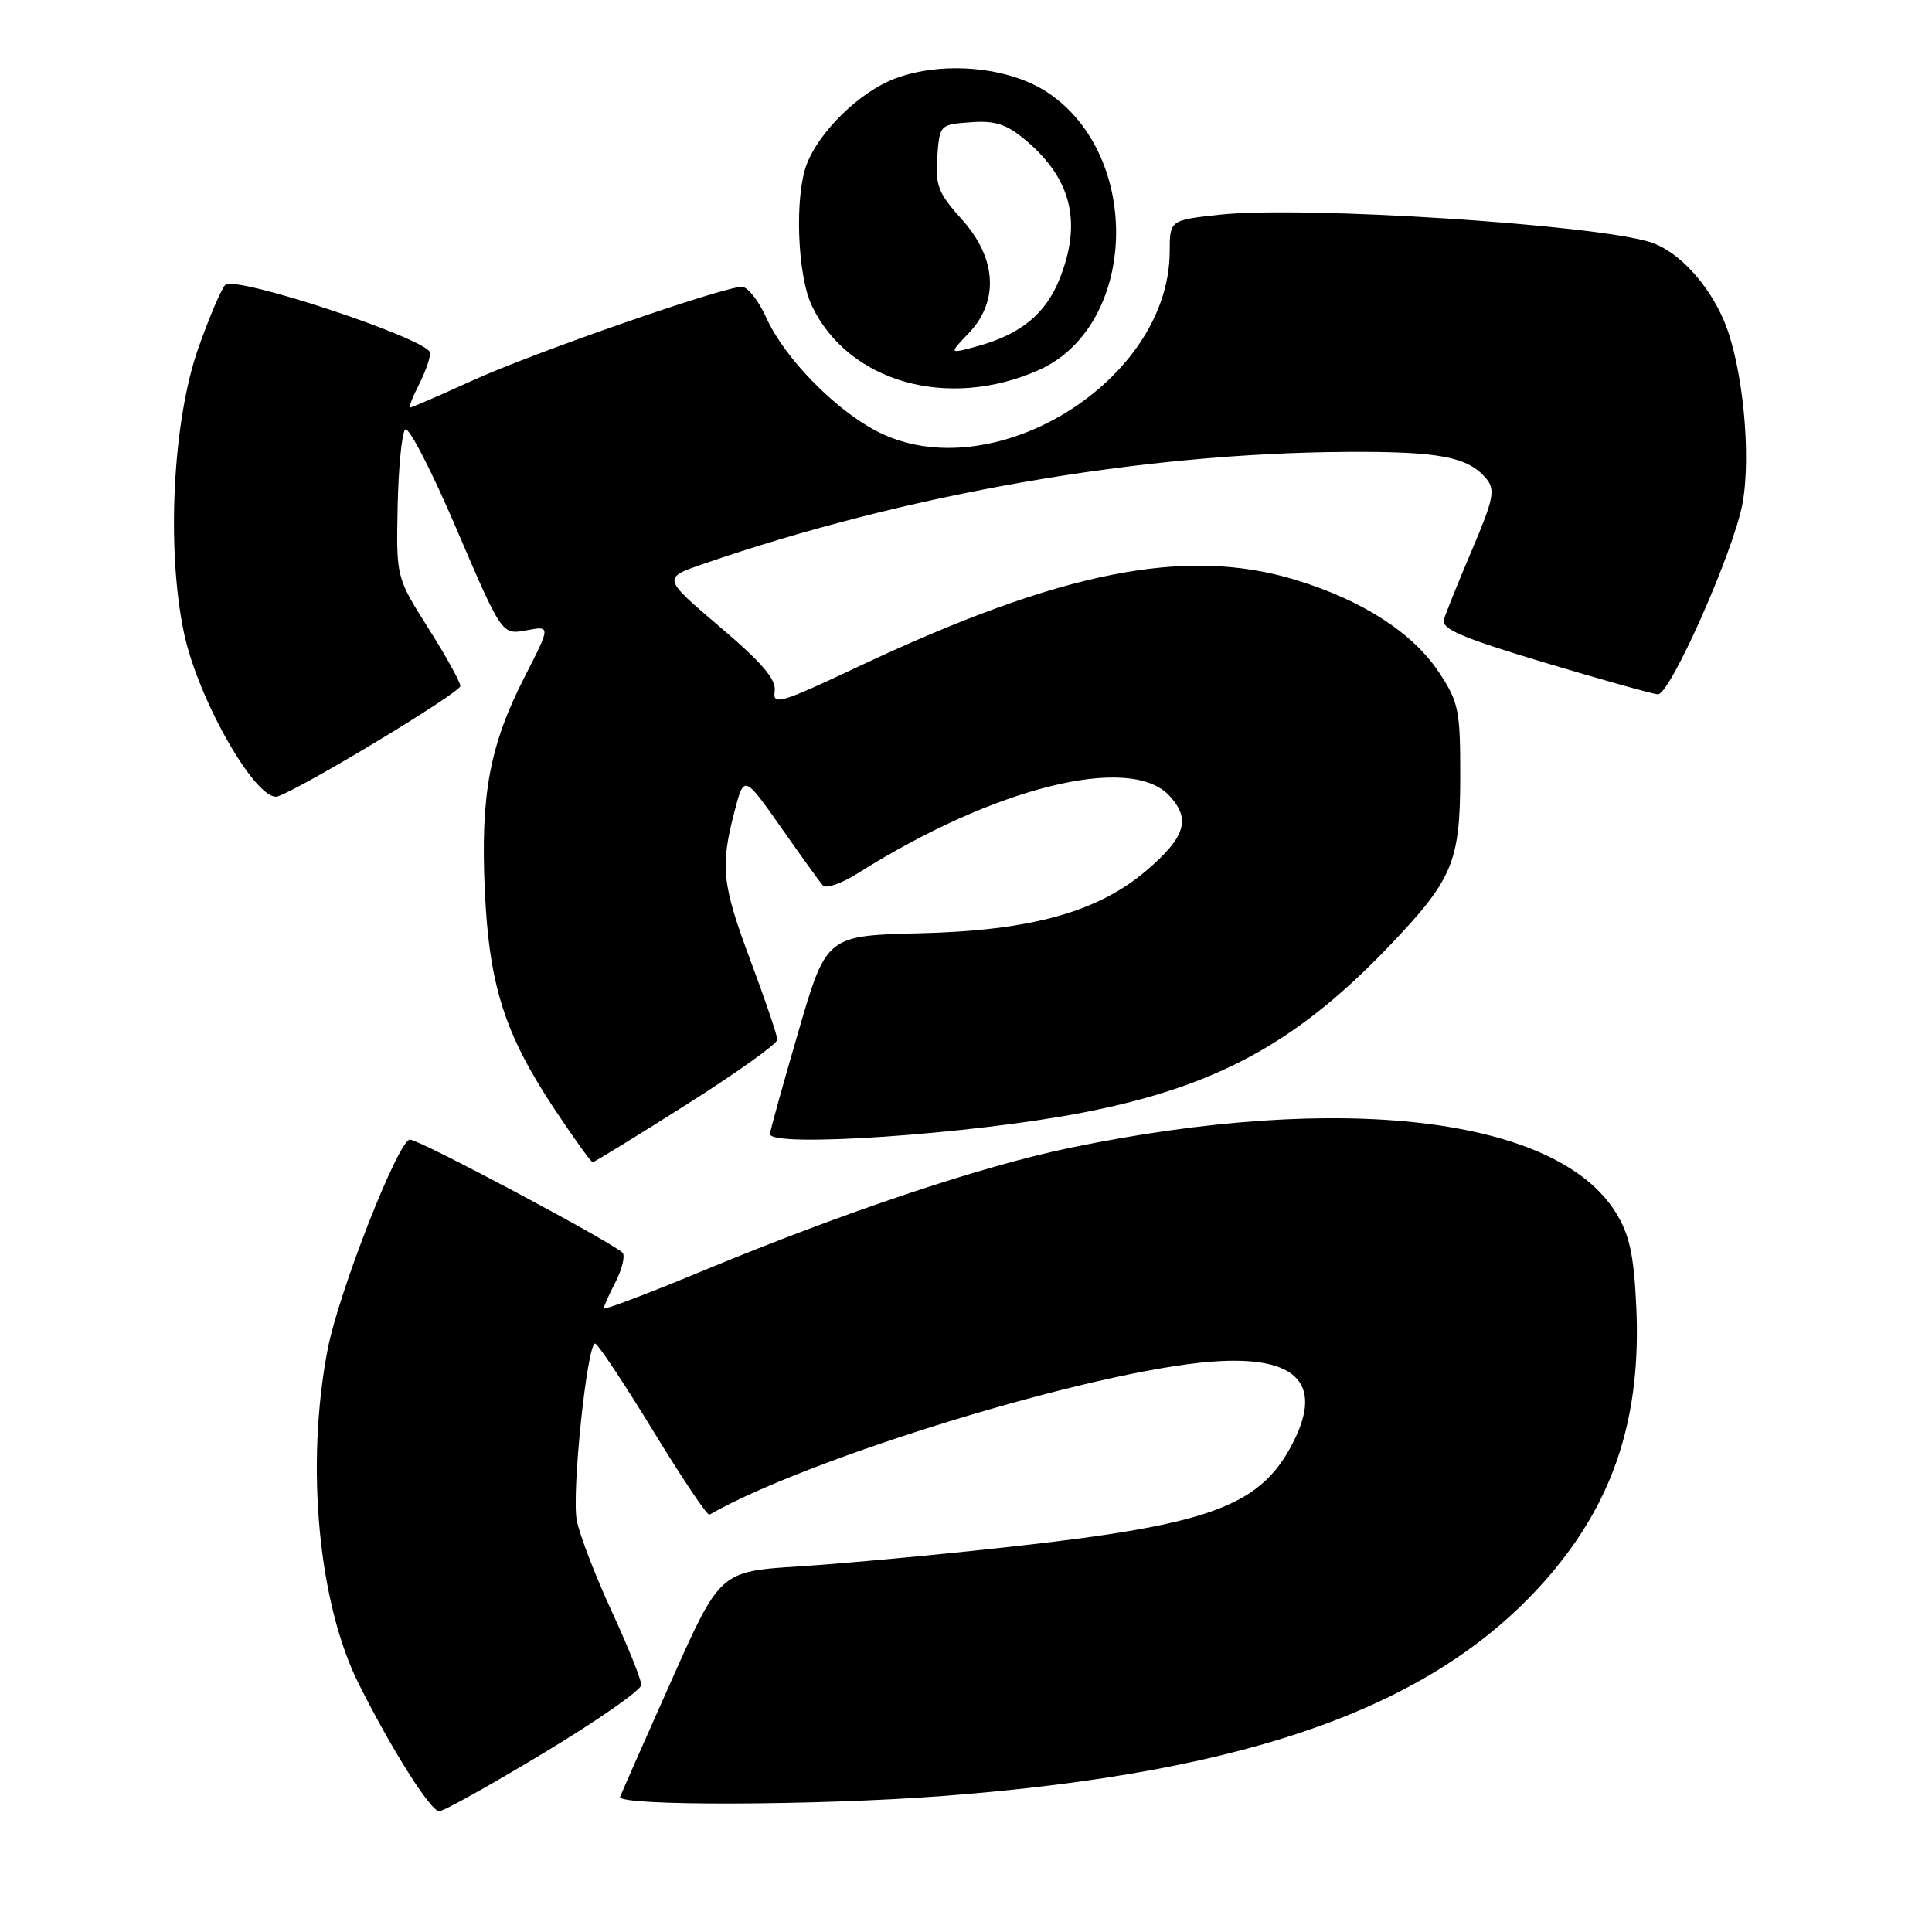 <?xml version="1.0" encoding="UTF-8" standalone="no"?>
<!DOCTYPE svg PUBLIC "-//W3C//DTD SVG 1.1//EN" "http://www.w3.org/Graphics/SVG/1.1/DTD/svg11.dtd" >
<svg xmlns="http://www.w3.org/2000/svg" xmlns:xlink="http://www.w3.org/1999/xlink" version="1.1" viewBox="0 0 256 256">
 <g >
 <path fill="currentColor"
d=" M 72.09 232.25 C 79.16 227.99 84.95 223.95 84.97 223.27 C 84.99 222.59 83.21 218.17 81.03 213.45 C 78.85 208.72 76.77 203.31 76.42 201.43 C 75.73 197.75 77.80 177.98 78.86 178.03 C 79.21 178.05 82.65 183.22 86.50 189.52 C 90.35 195.83 93.72 200.86 94.00 200.70 C 107.35 193.07 144.87 181.63 160.50 180.43 C 172.14 179.53 175.66 183.49 170.85 192.05 C 166.56 199.68 159.64 202.11 134.09 204.93 C 124.42 206.01 111.75 207.18 105.96 207.55 C 95.41 208.21 95.41 208.21 88.96 222.70 C 85.40 230.67 82.35 237.60 82.17 238.09 C 81.71 239.33 108.37 239.25 125.05 237.97 C 166.24 234.81 190.67 225.91 205.37 208.70 C 213.96 198.65 217.51 187.56 216.81 172.99 C 216.49 166.26 215.91 163.58 214.11 160.68 C 206.28 148.01 177.82 144.62 141.79 152.09 C 130.07 154.52 111.97 160.58 93.25 168.34 C 85.96 171.37 80.00 173.63 80.00 173.37 C 80.00 173.11 80.69 171.56 81.54 169.92 C 82.39 168.28 82.83 166.54 82.53 166.04 C 81.89 165.02 55.61 151.00 54.32 151.00 C 52.80 151.00 44.85 171.28 43.41 178.84 C 40.47 194.15 42.18 212.44 47.54 223.13 C 51.88 231.80 57.06 240.00 58.20 240.00 C 58.78 240.00 65.03 236.51 72.09 232.25 Z  M 90.95 146.37 C 97.58 142.17 103.00 138.30 103.00 137.76 C 103.00 137.22 101.42 132.57 99.50 127.43 C 95.67 117.20 95.41 114.91 97.31 107.58 C 98.59 102.67 98.59 102.67 103.45 109.58 C 106.12 113.39 108.63 116.88 109.04 117.34 C 109.44 117.79 111.53 117.06 113.69 115.70 C 131.69 104.33 149.69 99.84 154.92 105.41 C 157.83 108.51 157.11 110.90 151.92 115.34 C 145.49 120.84 136.65 123.30 122.00 123.66 C 109.50 123.97 109.50 123.97 105.78 136.73 C 103.73 143.76 102.04 149.84 102.03 150.25 C 101.96 152.12 128.73 150.29 143.50 147.42 C 161.18 143.98 171.86 138.17 184.15 125.28 C 192.52 116.51 193.48 114.21 193.49 102.93 C 193.50 94.12 193.28 93.03 190.70 89.13 C 187.21 83.84 180.54 79.54 171.65 76.83 C 157.06 72.39 140.55 75.68 113.60 88.39 C 103.41 93.20 102.36 93.50 102.65 91.60 C 102.88 90.04 101.03 87.86 95.37 83.05 C 87.79 76.59 87.79 76.59 93.14 74.74 C 120.15 65.43 151.05 60.04 178.41 59.88 C 190.78 59.81 194.54 60.53 196.96 63.45 C 198.16 64.89 197.90 66.15 195.07 72.81 C 193.27 77.04 191.58 81.21 191.33 82.08 C 190.95 83.33 193.68 84.50 204.77 87.83 C 212.42 90.12 219.14 92.00 219.69 92.00 C 221.33 92.00 229.75 72.99 230.90 66.68 C 232.08 60.18 230.90 48.40 228.48 42.61 C 226.40 37.62 222.36 33.27 218.72 32.10 C 211.39 29.75 172.69 27.26 161.73 28.44 C 155.00 29.16 155.00 29.16 154.99 33.33 C 154.95 50.59 131.35 65.04 116.14 57.12 C 110.56 54.21 103.93 47.40 101.55 42.12 C 100.53 39.85 99.07 38.00 98.31 38.00 C 95.81 38.00 70.67 46.74 62.61 50.42 C 58.29 52.39 54.57 54.00 54.35 54.00 C 54.13 54.00 54.64 52.67 55.47 51.05 C 56.31 49.43 57.00 47.50 57.00 46.77 C 57.00 45.01 31.17 36.43 29.85 37.75 C 29.33 38.27 27.73 42.03 26.29 46.10 C 22.89 55.72 22.03 72.75 24.38 83.87 C 26.29 92.90 34.16 106.53 36.86 105.51 C 40.68 104.07 61.00 91.76 61.00 90.90 C 61.00 90.38 59.09 86.92 56.75 83.23 C 52.50 76.50 52.50 76.50 52.69 67.11 C 52.80 61.94 53.25 57.35 53.69 56.91 C 54.14 56.46 57.21 62.40 60.50 70.11 C 66.50 84.12 66.50 84.12 69.74 83.52 C 72.98 82.91 72.98 82.91 69.52 89.68 C 64.89 98.72 63.66 105.27 64.24 117.98 C 64.81 130.56 66.87 137.03 73.50 147.00 C 76.06 150.85 78.32 154.00 78.53 154.00 C 78.73 154.00 84.32 150.57 90.95 146.37 Z  M 137.59 49.06 C 150.74 43.25 151.47 20.63 138.79 12.24 C 133.61 8.81 124.82 8.03 118.51 10.44 C 113.89 12.21 108.55 17.42 106.89 21.78 C 105.27 26.04 105.65 36.45 107.56 40.49 C 112.37 50.62 125.55 54.38 137.59 49.06 Z  M 128.35 44.16 C 132.41 39.92 132.07 34.19 127.44 29.06 C 124.34 25.63 123.92 24.57 124.19 20.81 C 124.50 16.54 124.53 16.50 128.61 16.20 C 131.88 15.96 133.38 16.45 135.90 18.57 C 141.99 23.70 143.40 29.46 140.39 36.99 C 138.55 41.58 135.25 44.29 129.60 45.85 C 125.70 46.92 125.70 46.92 128.35 44.16 Z "/>
</g>
</svg>